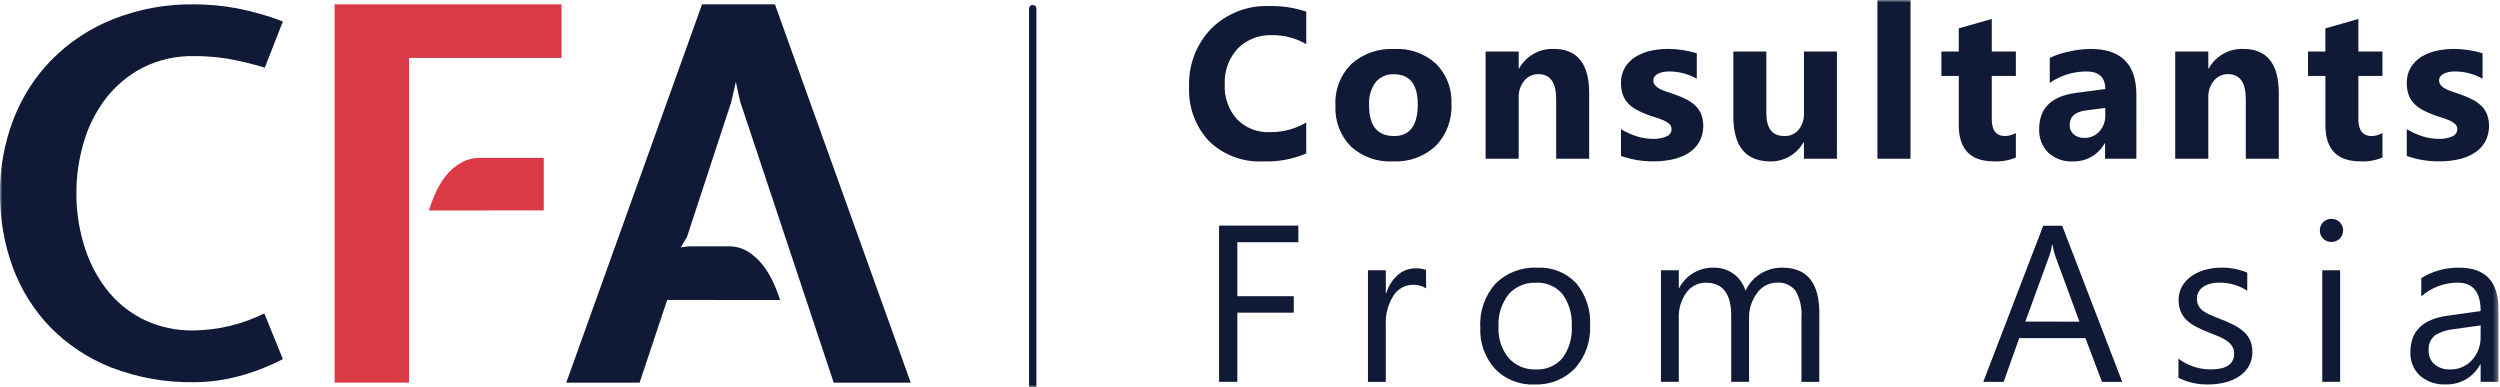 <svg width="510" height="79" viewBox="0 0 510 79" fill="none" xmlns="http://www.w3.org/2000/svg">
<mask id="mask0_351_522" style="mask-type:luminance" maskUnits="userSpaceOnUse" x="0" y="0" width="510" height="79">
<path d="M509.677 0H0V79H509.677V0Z" fill="white"/>
</mask>
<g mask="url(#mask0_351_522)">
<path opacity="0.89" d="M68.258 0.887H114.542V11.822H83.439V78.065H68.258V0.887ZM87.473 42.935C87.864 41.707 88.325 40.502 88.854 39.327C89.408 38.072 90.121 36.895 90.977 35.823C91.812 34.773 92.838 33.89 94.002 33.221C95.246 32.526 96.654 32.174 98.079 32.201H110.931V42.922L87.473 42.935Z" fill="#D72131"/>
<path d="M39.67 77.965C33.894 78.07 28.153 77.061 22.759 74.994C18.076 73.169 13.831 70.374 10.305 66.793C6.912 63.294 4.293 59.121 2.616 54.546C0.845 49.703 -0.041 44.582 0.001 39.426C-0.035 34.296 0.887 29.204 2.718 24.411C4.463 19.833 7.132 15.664 10.559 12.164C14.117 8.584 18.374 5.775 23.064 3.912C28.348 1.828 33.99 0.8 39.67 0.887C42.593 0.892 45.51 1.167 48.383 1.707C51.563 2.323 54.684 3.215 57.71 4.373L54.02 13.802C51.497 13.028 48.93 12.412 46.331 11.957C44.128 11.61 41.9 11.439 39.67 11.447C35.972 11.354 32.309 12.182 29.01 13.856C26.088 15.39 23.535 17.541 21.528 20.16C19.507 22.835 17.995 25.858 17.068 29.08C16.076 32.44 15.575 35.927 15.582 39.431C15.575 42.935 16.076 46.422 17.068 49.783C18.002 53.016 19.513 56.054 21.528 58.751C23.516 61.388 26.074 63.543 29.01 65.055C32.319 66.696 35.977 67.505 39.67 67.412C44.619 67.325 49.486 66.135 53.918 63.929L57.71 73.256C54.791 74.768 51.714 75.954 48.535 76.793C45.642 77.557 42.663 77.951 39.67 77.965Z" fill="#101A36"/>
<path d="M136.109 61.184L130.482 78.062H115.513L143.221 0.884H158.084L185.79 78.062H170.079L150.966 20.632L150.117 16.705L149.167 20.846L140.143 48.34L138.869 50.463L140.461 50.252H148.53C149.948 50.215 151.347 50.584 152.564 51.314C153.698 52.026 154.703 52.926 155.535 53.975C156.404 55.071 157.135 56.269 157.711 57.543C158.266 58.732 158.744 59.955 159.144 61.205L136.109 61.184Z" fill="#101A36"/>
<path d="M210.678 1.761V78.768" stroke="#101A36" stroke-width="1.5" stroke-linecap="round"/>
<path d="M266.473 31.299C263.711 32.485 260.719 33.04 257.715 32.923C255.68 33.034 253.645 32.724 251.737 32.011C249.829 31.297 248.089 30.197 246.627 28.779C245.249 27.3 244.182 25.561 243.487 23.664C242.792 21.767 242.483 19.75 242.58 17.732C242.489 15.541 242.845 13.354 243.625 11.305C244.405 9.256 245.594 7.386 247.118 5.81C248.666 4.281 250.511 3.086 252.539 2.3C254.568 1.513 256.736 1.152 258.91 1.239C261.478 1.172 264.037 1.555 266.473 2.37V9.014C264.35 7.769 261.926 7.134 259.465 7.176C258.18 7.122 256.897 7.335 255.698 7.802C254.499 8.27 253.41 8.981 252.501 9.89C251.591 10.877 250.889 12.035 250.433 13.297C249.978 14.56 249.78 15.9 249.85 17.24C249.718 19.838 250.617 22.383 252.35 24.322C253.222 25.211 254.273 25.906 255.433 26.361C256.593 26.815 257.836 27.019 259.08 26.959C261.676 26.985 264.23 26.306 266.471 24.995L266.473 31.299ZM284.159 32.923C282.595 33.011 281.028 32.787 279.551 32.262C278.075 31.736 276.718 30.921 275.561 29.864C274.495 28.768 273.667 27.462 273.128 26.031C272.59 24.599 272.352 23.072 272.431 21.544C272.344 19.98 272.588 18.415 273.147 16.951C273.707 15.488 274.569 14.159 275.678 13.053C278.091 10.921 281.245 9.823 284.46 9.995C286.016 9.905 287.575 10.13 289.043 10.655C290.511 11.18 291.858 11.996 293.005 13.053C294.047 14.12 294.858 15.389 295.39 16.782C295.922 18.175 296.162 19.662 296.096 21.152C296.179 22.729 295.939 24.306 295.39 25.786C294.841 27.267 293.994 28.619 292.903 29.76C291.732 30.848 290.355 31.688 288.853 32.231C287.351 32.775 285.754 33.01 284.159 32.923ZM284.33 15.148C283.624 15.111 282.92 15.241 282.274 15.527C281.629 15.813 281.059 16.247 280.612 16.794C279.65 18.149 279.182 19.794 279.287 21.452C279.287 25.654 280.986 27.755 284.383 27.755C287.611 27.755 289.225 25.597 289.225 21.282C289.219 17.192 287.587 15.148 284.33 15.148ZM324.192 32.38H317.461V20.224C317.461 16.826 316.251 15.127 313.83 15.127C313.278 15.116 312.731 15.231 312.231 15.464C311.731 15.697 311.291 16.043 310.945 16.473C310.167 17.438 309.766 18.652 309.814 19.89V32.377H303.063V10.512H309.814V13.973H309.9C310.59 12.723 311.611 11.689 312.851 10.984C314.092 10.279 315.503 9.93 316.929 9.977C321.771 9.977 324.192 12.982 324.192 18.993V32.38ZM330.683 31.804V26.343C331.719 26.98 332.832 27.482 333.995 27.839C335.01 28.152 336.064 28.316 337.125 28.328C338.093 28.37 339.059 28.202 339.956 27.836C340.262 27.723 340.525 27.519 340.71 27.252C340.896 26.984 340.995 26.666 340.993 26.34C340.998 26.139 340.958 25.939 340.877 25.754C340.796 25.57 340.676 25.405 340.524 25.272C340.165 24.959 339.757 24.707 339.316 24.526C338.791 24.3 338.253 24.108 337.703 23.95C337.119 23.78 336.557 23.588 336.016 23.374C335.225 23.082 334.459 22.728 333.723 22.316C333.1 21.97 332.537 21.526 332.056 21.001C331.606 20.497 331.26 19.909 331.037 19.271C330.787 18.52 330.668 17.733 330.685 16.942C330.654 15.834 330.931 14.739 331.485 13.779C332.017 12.898 332.748 12.155 333.621 11.611C334.562 11.027 335.597 10.608 336.679 10.372C337.849 10.106 339.046 9.974 340.247 9.977C341.234 9.978 342.219 10.053 343.195 10.201C344.192 10.351 345.177 10.569 346.144 10.854V16.07C345.285 15.57 344.362 15.193 343.399 14.949C342.46 14.704 341.494 14.578 340.524 14.574C340.105 14.572 339.687 14.611 339.276 14.691C338.916 14.759 338.568 14.873 338.238 15.033C337.96 15.165 337.718 15.363 337.533 15.609C337.363 15.841 337.274 16.122 337.278 16.409C337.272 16.785 337.409 17.15 337.663 17.428C337.948 17.735 338.289 17.985 338.667 18.165C339.112 18.384 339.572 18.57 340.045 18.721C340.555 18.89 341.057 19.06 341.551 19.23C342.385 19.515 343.199 19.855 343.988 20.25C344.672 20.59 345.302 21.028 345.858 21.552C346.374 22.046 346.782 22.642 347.053 23.302C347.389 24.232 347.524 25.221 347.45 26.206C347.376 27.191 347.095 28.15 346.625 29.018C346.066 29.933 345.298 30.702 344.383 31.261C343.387 31.863 342.296 32.29 341.156 32.523C339.91 32.789 338.639 32.921 337.364 32.917C335.09 32.94 332.828 32.566 330.683 31.811V31.804ZM374.731 32.38H368.001V29.067H367.894C367.223 30.247 366.25 31.227 365.075 31.906C363.899 32.586 362.565 32.94 361.207 32.933C356.138 32.933 353.603 29.864 353.603 23.726V10.512H360.333V23.116C360.333 26.207 361.558 27.752 364.008 27.752C364.557 27.773 365.104 27.669 365.607 27.449C366.11 27.228 366.557 26.896 366.913 26.478C367.684 25.498 368.072 24.272 368.004 23.027V10.512H374.734L374.731 32.38ZM389.746 32.38H382.996V0H389.746V32.38ZM411.234 32.125C409.813 32.734 408.27 33.004 406.726 32.915C401.969 32.915 399.591 30.444 399.591 25.502V15.489H396.046V10.512H399.593V5.79L406.324 3.868V10.512H411.237V15.489H406.321V24.334C406.321 26.613 407.226 27.752 409.035 27.752C409.809 27.734 410.565 27.521 411.234 27.133V32.125ZM435.821 32.38H429.433V29.248H429.346C428.706 30.403 427.758 31.359 426.608 32.008C425.457 32.656 424.149 32.973 422.83 32.923C421.916 32.973 421.002 32.84 420.141 32.53C419.28 32.22 418.491 31.74 417.82 31.118C417.201 30.483 416.72 29.728 416.406 28.9C416.091 28.071 415.951 27.187 415.992 26.302C415.992 22.055 418.506 19.605 423.533 18.952L429.473 18.162C429.473 15.77 428.177 14.574 425.584 14.574C422.929 14.59 420.34 15.401 418.151 16.904V11.807C419.38 11.227 420.674 10.799 422.007 10.533C423.466 10.183 424.96 9.997 426.461 9.977C432.7 9.977 435.819 13.089 435.819 19.314L435.821 32.38ZM429.476 23.494V22.021L425.503 22.53C423.31 22.816 422.213 23.805 422.213 25.499C422.202 25.853 422.268 26.206 422.406 26.532C422.544 26.859 422.751 27.151 423.013 27.39C423.614 27.905 424.391 28.169 425.182 28.127C425.763 28.146 426.341 28.038 426.876 27.811C427.412 27.584 427.891 27.243 428.281 26.812C429.089 25.902 429.517 24.717 429.476 23.501V23.494ZM464.873 32.38H458.143V20.224C458.143 16.826 456.932 15.127 454.511 15.127C453.959 15.116 453.412 15.231 452.912 15.464C452.412 15.697 451.972 16.043 451.626 16.473C450.849 17.438 450.447 18.652 450.495 19.89V32.377H443.744V10.512H450.495V13.973H450.582C451.271 12.723 452.292 11.689 453.532 10.984C454.773 10.279 456.184 9.93 457.61 9.977C462.452 9.977 464.873 12.982 464.873 18.993V32.38ZM486.025 32.125C484.603 32.734 483.06 33.004 481.516 32.915C476.759 32.915 474.381 30.444 474.381 25.502V15.489H470.829V10.512H474.376V5.79L481.106 3.868V10.512H486.019V15.489H481.109V24.334C481.109 26.613 482.013 27.752 483.823 27.752C484.596 27.734 485.353 27.521 486.022 27.133L486.025 32.125ZM490.979 31.804V26.343C492.015 26.98 493.128 27.482 494.292 27.839C495.305 28.152 496.36 28.318 497.421 28.33C498.389 28.373 499.355 28.205 500.252 27.839C500.558 27.726 500.821 27.522 501.006 27.254C501.192 26.986 501.291 26.668 501.289 26.343C501.294 26.141 501.254 25.941 501.173 25.757C501.092 25.573 500.972 25.408 500.82 25.275C500.461 24.962 500.053 24.71 499.613 24.528C499.087 24.303 498.549 24.11 497.999 23.952C497.415 23.782 496.853 23.59 496.312 23.376C495.521 23.084 494.755 22.731 494.019 22.319C493.396 21.973 492.834 21.529 492.352 21.004C491.902 20.499 491.556 19.911 491.333 19.273C491.083 18.523 490.964 17.735 490.981 16.944C490.95 15.836 491.227 14.742 491.781 13.782C492.313 12.901 493.045 12.158 493.917 11.613C494.859 11.03 495.893 10.611 496.975 10.374C498.146 10.109 499.342 9.976 500.543 9.979C501.53 9.981 502.515 10.056 503.491 10.204C504.488 10.353 505.473 10.571 506.44 10.856V16.07C505.582 15.57 504.658 15.193 503.695 14.949C502.756 14.704 501.791 14.578 500.82 14.574C500.401 14.572 499.983 14.611 499.572 14.691C499.212 14.759 498.864 14.873 498.535 15.033C498.256 15.165 498.014 15.363 497.829 15.609C497.659 15.841 497.57 16.122 497.574 16.409C497.568 16.785 497.705 17.15 497.959 17.428C498.244 17.735 498.585 17.985 498.963 18.165C499.408 18.384 499.869 18.57 500.341 18.721C500.851 18.89 501.353 19.06 501.847 19.23C502.682 19.515 503.496 19.855 504.284 20.25C504.968 20.59 505.598 21.028 506.154 21.552C506.671 22.046 507.078 22.642 507.349 23.302C507.685 24.232 507.82 25.221 507.747 26.206C507.673 27.191 507.392 28.15 506.921 29.018C506.362 29.933 505.594 30.702 504.679 31.261C503.683 31.863 502.592 32.29 501.452 32.523C500.206 32.789 498.935 32.921 497.66 32.917C495.384 32.941 493.121 32.567 490.974 31.811L490.979 31.804Z" fill="#101A36"/>
<path d="M264.862 49.408H252.418V60.427H263.929V63.784H252.418V77.891H248.688V46.029H264.862V49.408ZM290.927 58.837C290.114 58.297 289.146 58.039 288.172 58.103C287.39 58.112 286.622 58.318 285.941 58.703C285.259 59.087 284.686 59.638 284.273 60.303C283.139 62.09 282.591 64.187 282.706 66.301V77.899H279.062V55.139H282.706V59.828H282.795C283.213 58.381 284.035 57.083 285.163 56.085C286.15 55.22 287.418 54.743 288.73 54.742C289.469 54.709 290.207 54.815 290.907 55.053L290.927 58.837ZM313.037 78.434C311.545 78.503 310.056 78.254 308.667 77.705C307.278 77.155 306.022 76.317 304.981 75.246C302.906 72.93 301.828 69.889 301.982 66.783C301.885 65.157 302.112 63.529 302.65 61.992C303.188 60.454 304.025 59.039 305.114 57.828C306.225 56.734 307.551 55.883 309.009 55.329C310.466 54.775 312.022 54.529 313.58 54.607C315.051 54.523 316.524 54.76 317.895 55.301C319.266 55.842 320.504 56.673 321.523 57.739C323.544 60.166 324.565 63.273 324.377 66.426C324.532 69.624 323.426 72.755 321.299 75.147C320.234 76.249 318.946 77.111 317.521 77.676C316.097 78.242 314.568 78.496 313.037 78.424V78.434ZM313.292 57.683C312.245 57.635 311.202 57.825 310.24 58.239C309.278 58.653 308.422 59.279 307.736 60.071C306.282 61.947 305.557 64.288 305.697 66.658C305.569 68.965 306.306 71.237 307.764 73.029C308.457 73.802 309.312 74.413 310.269 74.816C311.225 75.219 312.26 75.405 313.297 75.361C314.318 75.421 315.339 75.246 316.281 74.848C317.223 74.45 318.061 73.841 318.73 73.067C320.109 71.188 320.783 68.885 320.636 66.559C320.788 64.212 320.117 61.886 318.738 59.981C318.072 59.203 317.235 58.589 316.292 58.188C315.35 57.788 314.327 57.611 313.304 57.672L313.292 57.683ZM371.14 77.902H367.496V64.826C367.642 62.929 367.237 61.031 366.329 59.36C365.871 58.77 365.271 58.306 364.585 58.01C363.899 57.715 363.15 57.598 362.407 57.67C361.623 57.679 360.853 57.878 360.162 58.249C359.471 58.621 358.881 59.154 358.441 59.803C357.336 61.273 356.761 63.074 356.808 64.912V77.889H353.164V64.382C353.164 59.909 351.438 57.672 347.988 57.672C347.216 57.663 346.452 57.841 345.763 58.19C345.074 58.539 344.48 59.05 344.03 59.678C342.938 61.197 342.39 63.041 342.476 64.91V77.886H338.832V55.139H342.476V58.738H342.565C343.238 57.456 344.258 56.389 345.509 55.659C346.759 54.928 348.189 54.564 349.637 54.607C351.079 54.576 352.49 55.021 353.654 55.872C354.819 56.723 355.671 57.933 356.079 59.316C356.743 57.881 357.811 56.671 359.153 55.834C360.495 54.998 362.052 54.571 363.632 54.607C368.639 54.607 371.143 57.696 371.143 63.873L371.14 77.902ZM432.936 77.902H428.802L425.426 68.982H411.919L408.742 77.902H404.588L416.82 46.047H420.686L432.936 77.902ZM424.205 65.616L419.208 52.033C418.985 51.337 418.821 50.623 418.718 49.9H418.629C418.525 50.625 418.355 51.339 418.12 52.033L413.165 65.608L424.205 65.616ZM444.404 77.084V73.159C446.288 74.592 448.591 75.365 450.958 75.358C454.157 75.358 455.757 74.292 455.757 72.16C455.774 71.616 455.632 71.079 455.346 70.616C455.052 70.174 454.675 69.793 454.235 69.495C453.721 69.143 453.17 68.849 452.592 68.618C451.961 68.358 451.282 68.088 450.553 67.808C449.646 67.454 448.759 67.049 447.897 66.597C447.196 66.234 446.552 65.769 445.986 65.218C445.486 64.723 445.093 64.129 444.832 63.475C444.558 62.742 444.425 61.964 444.442 61.182C444.423 60.188 444.677 59.208 445.176 58.348C445.667 57.523 446.334 56.817 447.13 56.281C447.982 55.708 448.925 55.284 449.918 55.025C450.973 54.742 452.06 54.599 453.152 54.602C454.967 54.57 456.768 54.917 458.44 55.621V59.309C456.72 58.199 454.709 57.627 452.663 57.665C452.04 57.658 451.419 57.736 450.818 57.899C450.313 58.034 449.835 58.256 449.406 58.554C449.029 58.82 448.718 59.169 448.496 59.574C448.28 59.972 448.17 60.42 448.175 60.873C448.158 61.388 448.268 61.9 448.496 62.362C448.73 62.782 449.052 63.145 449.442 63.427C449.91 63.768 450.417 64.051 450.953 64.27C451.546 64.522 452.22 64.796 452.974 65.093C453.898 65.441 454.803 65.838 455.685 66.281C456.423 66.648 457.109 67.112 457.724 67.66C458.274 68.153 458.716 68.754 459.024 69.426C459.344 70.176 459.5 70.987 459.48 71.803C459.505 72.831 459.248 73.846 458.736 74.737C458.239 75.567 457.559 76.274 456.748 76.803C455.87 77.373 454.9 77.787 453.881 78.026C452.768 78.297 451.627 78.431 450.482 78.427C448.375 78.477 446.288 78.01 444.404 77.068V77.084ZM475.601 49.362C475.293 49.368 474.986 49.312 474.7 49.197C474.414 49.082 474.153 48.911 473.934 48.695C473.708 48.477 473.53 48.214 473.411 47.923C473.293 47.632 473.237 47.319 473.246 47.005C473.243 46.694 473.301 46.386 473.418 46.098C473.535 45.81 473.708 45.549 473.927 45.329C474.146 45.109 474.407 44.935 474.695 44.817C474.982 44.699 475.29 44.64 475.601 44.643C475.915 44.636 476.228 44.693 476.519 44.809C476.811 44.926 477.077 45.1 477.301 45.321C477.523 45.541 477.699 45.803 477.819 46.092C477.939 46.381 478.001 46.691 478.001 47.004C478.001 47.317 477.939 47.626 477.819 47.915C477.699 48.204 477.523 48.466 477.301 48.687C477.077 48.908 476.812 49.082 476.52 49.198C476.228 49.314 475.915 49.37 475.601 49.362ZM477.385 77.891H473.743V55.139H477.387L477.385 77.891ZM509.693 77.891H506.049V74.336H505.96C505.294 75.605 504.284 76.66 503.047 77.381C501.809 78.102 500.394 78.46 498.962 78.414C497.022 78.528 495.114 77.883 493.641 76.615C492.999 76.001 492.495 75.257 492.164 74.433C491.833 73.609 491.681 72.724 491.72 71.837C491.72 67.589 494.223 65.115 499.23 64.416L506.052 63.46C506.052 59.593 504.489 57.66 501.363 57.66C498.63 57.659 495.991 58.656 493.942 60.463V56.74C496.258 55.295 498.944 54.554 501.674 54.607C507.02 54.607 509.693 57.436 509.693 63.096V77.891ZM506.049 66.383L500.56 67.147C499.207 67.27 497.899 67.699 496.737 68.404C496.275 68.787 495.915 69.278 495.69 69.835C495.465 70.391 495.382 70.995 495.448 71.592C495.432 72.105 495.531 72.615 495.736 73.086C495.941 73.557 496.249 73.976 496.635 74.314C497.521 75.05 498.65 75.427 499.8 75.368C500.639 75.391 501.473 75.233 502.245 74.906C503.018 74.578 503.711 74.088 504.278 73.47C505.473 72.159 506.107 70.432 506.044 68.659L506.049 66.383Z" fill="#101A36"/>
</g>
</svg>

